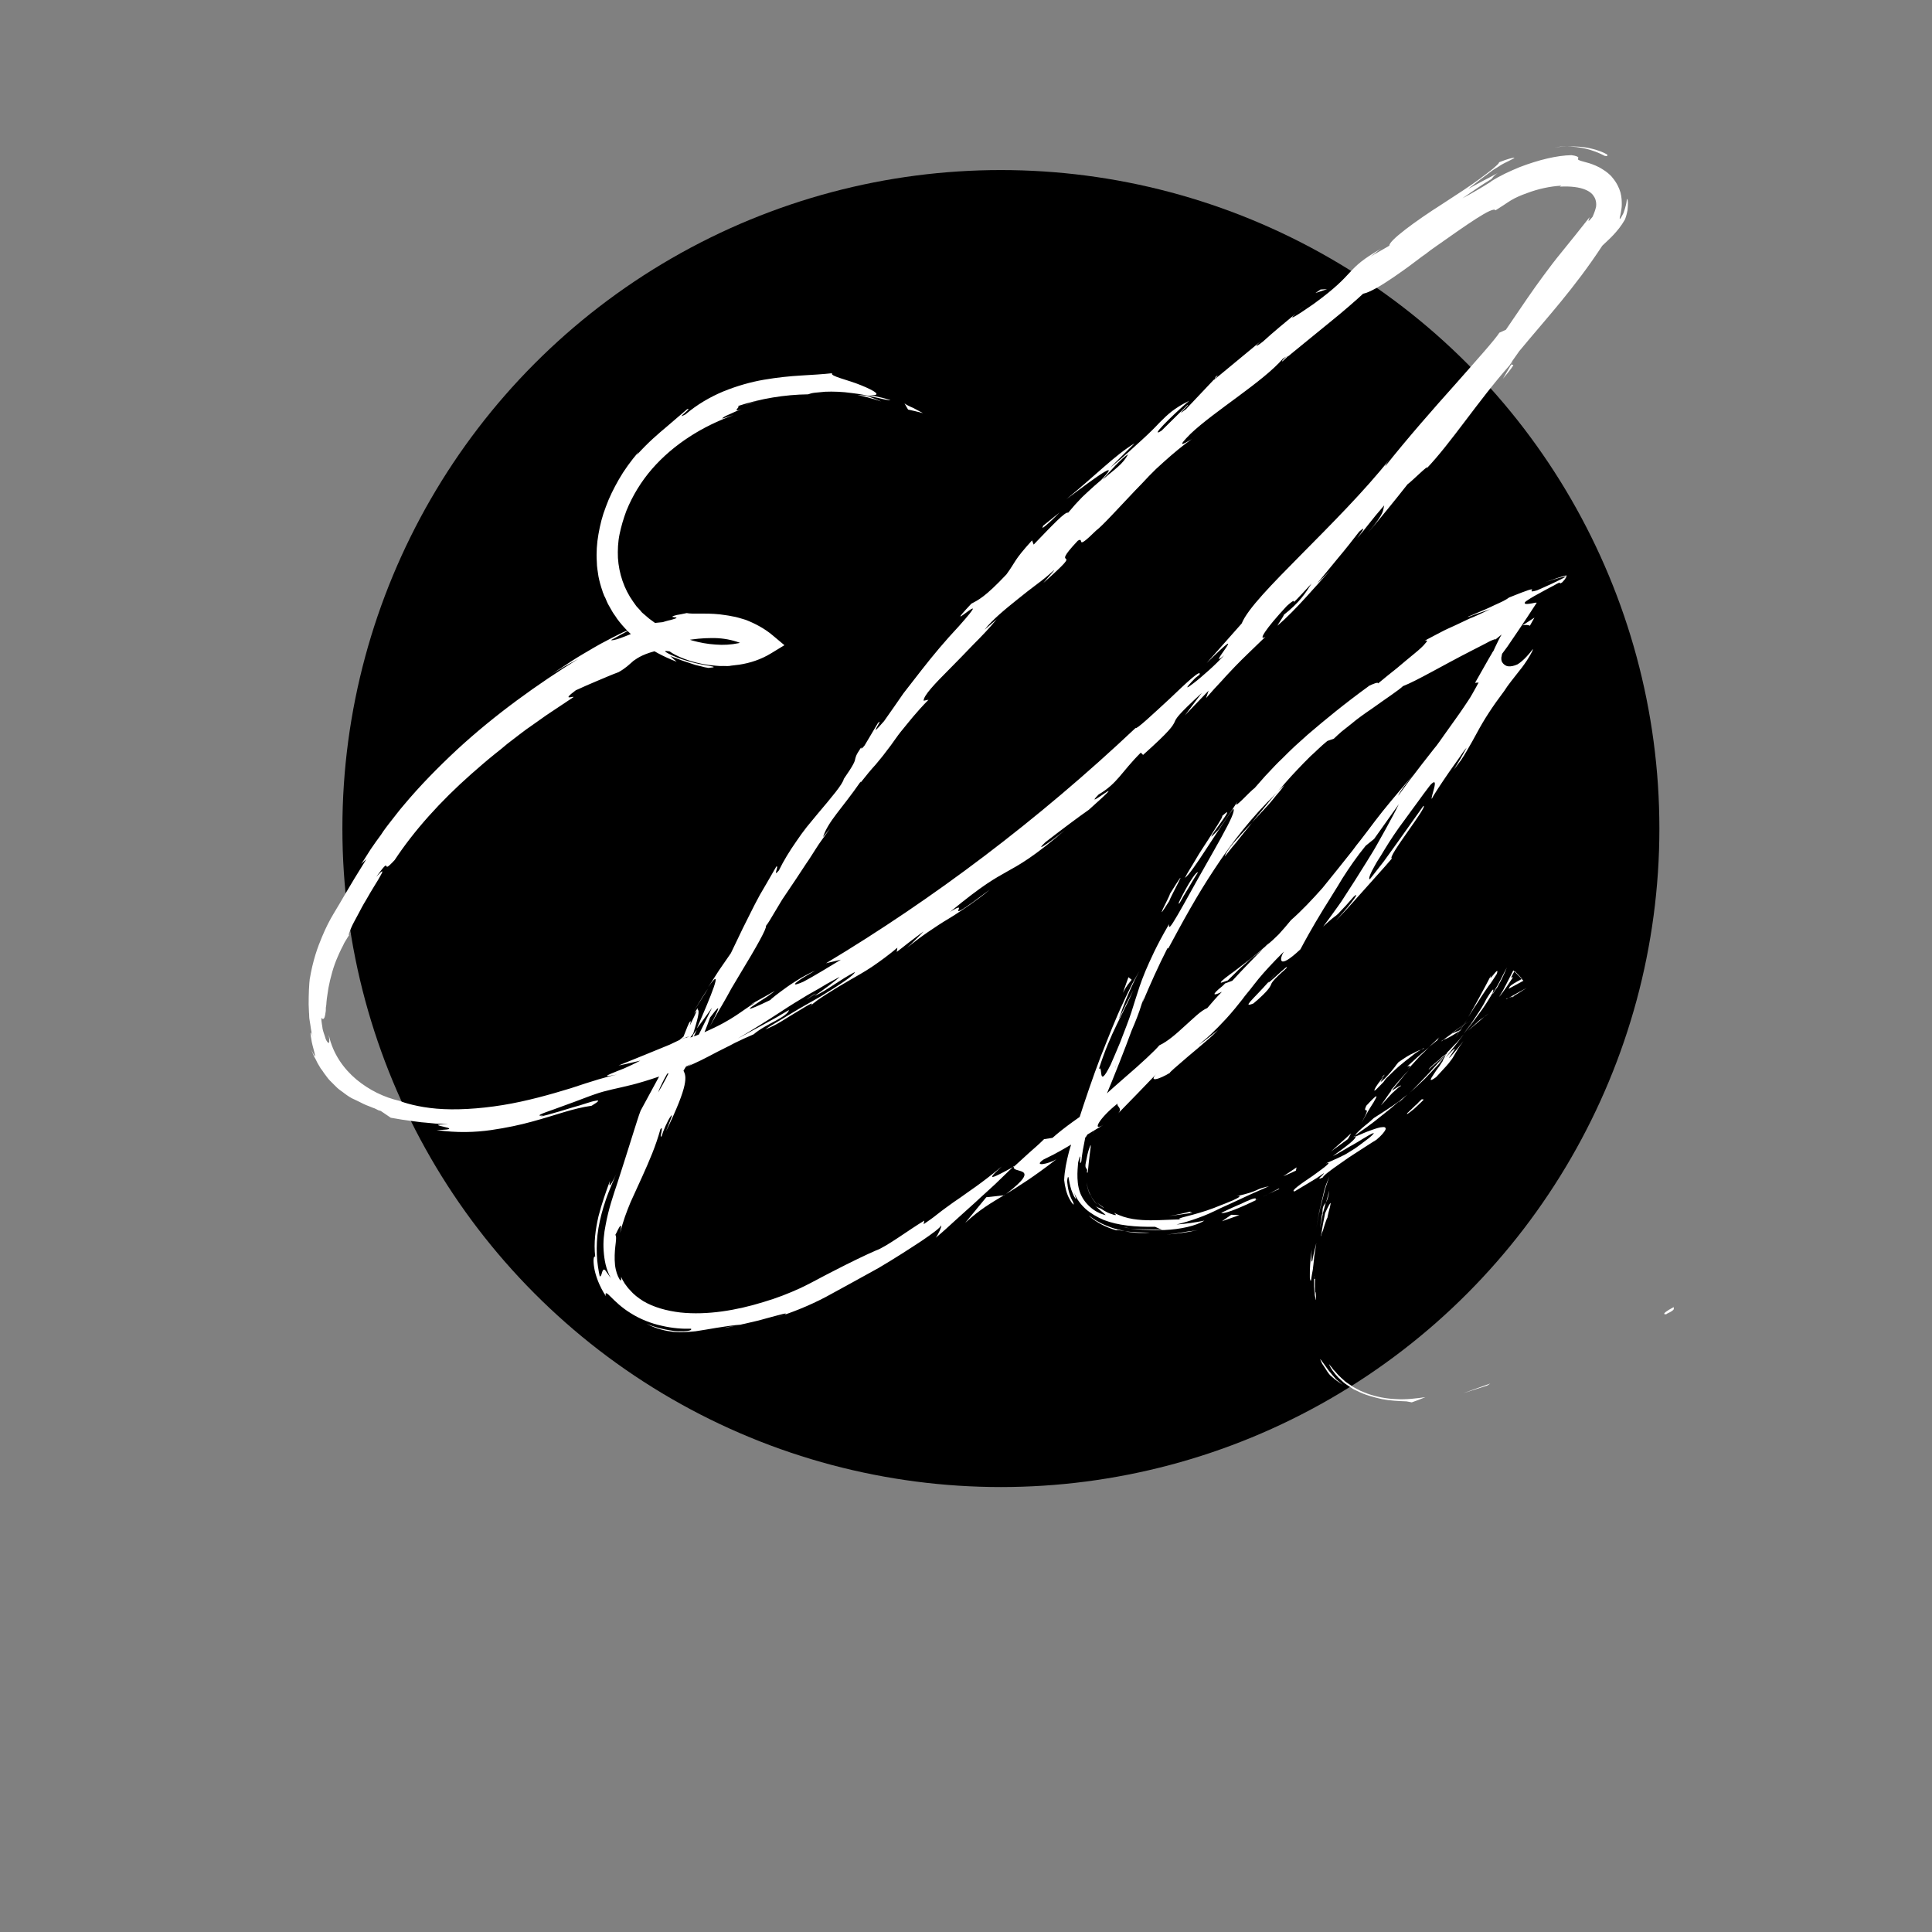 <?xml version="1.0" encoding="utf-8"?>
<!-- Generator: Adobe Illustrator 22.1.0, SVG Export Plug-In . SVG Version: 6.00 Build 0)  -->
<svg version="1.1" id="Calque_1" xmlns="http://www.w3.org/2000/svg" xmlns:xlink="http://www.w3.org/1999/xlink" x="0px" y="0px"
	 viewBox="0 0 595.3 595.3" style="enable-background:new 0 0 595.3 595.3;" xml:space="preserve">
<rect x="0" y="0" width="595.3" height="595.3" fill="#808080" stroke="none"/>
<style type="text/css">
	.st0{fill:#FFFFFF;}
</style>
<circle cx="308.4" cy="255.3" r="202.9"/>
<g>
	<g>
		<g>
			<g>
				<g>
					<path class="st0" d="M513.6,404.8c3.3-1.5,1.7-1.7,2.2-2.1C510.5,405.5,513.9,405,513.6,404.8z"/>
					<path class="st0" d="M458.3,426.9l0.9-0.6c-2.8,1-5.6,2-8.4,3C453.4,428.5,455.8,427.7,458.3,426.9z"/>
					<path class="st0" d="M409.5,420.3c0.4,1.2,1.5,2.7,2.9,4.2c0.4,0.4,0.8,0.7,1.2,1.1c0.2,0.2,0.4,0.4,0.7,0.6
						c0.2,0.2,0.5,0.3,0.7,0.5c0.5,0.3,1,0.7,1.5,1c0.5,0.4,1.1,0.6,1.7,0.9c2.3,1.2,5,1.9,7.6,2.5c2.6,0.5,5.2,0.6,7.6,0.7
						c0.5,0.1,1,0.2,1.6,0.3c1.4-0.5,2.8-1,4.2-1.6c-2.9,0.4-5.9,0.8-9,0.6c-3-0.1-6.1-0.7-8.9-1.7c-0.3-0.1-0.7-0.3-1-0.4l-0.5-0.2
						l-0.5-0.2c-0.6-0.3-1.3-0.7-1.9-1c-0.6-0.3-1.2-0.8-1.7-1.1c-0.6-0.4-1.1-0.7-1.6-1.2c-0.5-0.4-1-0.9-1.4-1.3
						c-0.5-0.4-0.8-0.9-1.2-1.3c-0.4-0.4-0.8-0.8-1.1-1.3C410.1,421.1,409.8,420.7,409.5,420.3z"/>
					<path class="st0" d="M405.2,393.9c-0.3,0.8-0.4-0.6-0.3-0.8c0,0,0,0,0,0.2c0,0.2,0,0.5,0,1c0,0.5,0,1.2,0,2.1
						c0,0.5,0.1,1,0.1,1.6c0,0.6,0.1,1.3,0.2,2c0-0.6,0-0.8,0-1.1C405.2,397.8,405.1,396.4,405.2,393.9z"/>
					<path class="st0" d="M405.2,398.9c0.3,2.6,0.3,1.7,0.3,0.7C405.4,398.5,405.4,397.2,405.2,398.9z"/>
					<path class="st0" d="M408.3,373.8l-0.7,3.6l-0.3,1.8c-0.1,0.6-0.2,1.2-0.3,1.8c0.1-0.2,0.2-0.4,0.2-0.7c0.1-0.3,0.2-0.7,0.4-1
						c0.2-0.8,0.5-1.6,0.7-2.3c0.5-1.4,0.8-2.4,0.6-1.2c0.3-1.8,0.7-3.1,0.9-3.9c0.2-0.8,0.2-1.2,0.2-1.2
						C409.9,370.5,409.2,371.8,408.3,373.8z"/>
					<path class="st0" d="M409.6,366.8l-1,3.7C408.9,369.9,409.3,369,409.6,366.8z"/>
					<path class="st0" d="M406.7,378.5l0.8-4l0.2-1l0.3-1l0.5-2c-0.5,1-1.1,0.9-1,3.6C407.3,373.4,407.3,375.1,406.7,378.5z"/>
					<path class="st0" d="M405.6,383c-0.5,2-1.1,4.4-1.2,5.3c-0.1,0.5-0.2,0.6-0.3,0.1c0-0.5-0.1-1.6,0.1-3.4
						c-0.3,1.8-0.4,3.3-0.5,4.6c-0.1,1.3-0.1,2.3-0.1,3.1c0,0.4,0,0.7,0,1c0,0.3,0.1,0.5,0.1,0.6c0.1,0.3,0.1,0.4,0.2,0.3
						c0.1-0.1,0.1-0.4,0.2-1c0.1-0.6,0.2-1.3,0.4-2.3c0.1-1,0.3-2.2,0.4-3.5c0-0.7,0.2-1.4,0.3-2.2
						C405.3,384.7,405.5,383.8,405.6,383z"/>
					<path class="st0" d="M406.8,418.9l0.6,1.3l0.8,1.2c0.5,0.8,1,1.6,1.6,2.3c0.6,0.5,1.2,1.1,1.9,1.6l2,1.4c-0.5-0.4-1.2-1-2-1.7
						c-0.7-0.8-1.6-1.8-2.3-2.7c-0.7-1-1.3-1.8-1.8-2.5C407.1,419.1,406.8,418.7,406.8,418.9z"/>
					<path class="st0" d="M431.7,334.6c0.1-0.6-2.3,1.3-3,1.5c-0.6,0.7-1.1,1.5-1.6,2.2l-1.6,2.3c1-1,2.3-2.6,3.5-3.8
						C430.4,335.5,431.4,334.6,431.7,334.6z"/>
					<path class="st0" d="M428.8,336.1l2.6-3.2l1.3-1.6c0.5-0.5,0.9-1,1.4-1.5c-1.4,1.3-2.3,2.4-3.1,3.3c-0.8,0.9-1.3,1.5-1.7,2
						C428.5,335.9,428.5,336.1,428.8,336.1z"/>
					<path class="st0" d="M408.6,365c-0.4,1.1-0.7,2.2-0.9,3.3l-0.8,3.3c-0.1,0.6-0.3,1.1-0.4,1.7l-0.3,1.7l-0.6,3.4
						c0.5-2.7,0.9-5.4,1.7-8l1-4l1.3-3.9L408.6,365z"/>
					<path class="st0" d="M455.7,314.5l-3.5,3.2l3.2-2.7l1.6-1.4c0.5-0.5,1.1-0.9,1.7-1.3l-1.5,1.1L455.7,314.5z"/>
					<path class="st0" d="M461.2,300.1c1.1-3.3-3.1,3.6-1.7,0.3c-2.6,5-4.9,9.2-7.1,13c0.6-1,1.3-2,1.9-3c0.3-0.5,0.7-1,1-1.5
						c0.3-0.5,0.7-1.1,1-1.6c0.7-1.1,1.5-2.2,2.3-3.4C459.6,302.7,460.3,301.4,461.2,300.1z"/>
					<path class="st0" d="M448.5,319.6c0.7-1,1.3-2,2-3c0.7-1,1.4-2.1,2-3.2c-0.6,1.1-1.3,2.1-2,3.1
						C449.8,317.5,449.1,318.6,448.5,319.6z"/>
					<path class="st0" d="M444.7,320.4c0.6-0.2,1.9-0.6,5.7-3.2l-3.1,1.3C446.6,319,445.7,319.7,444.7,320.4z"/>
					<path class="st0" d="M447.3,318.4l0.1,0c2.8-2.2,4.9-3.4,5.8-4C452.5,314.9,450.5,315.9,447.3,318.4z"/>
					<path class="st0" d="M444.1,320.9c0.2-0.2,0.4-0.3,0.7-0.5C444.4,320.5,444.3,320.6,444.1,320.9z"/>
					<path class="st0" d="M419.5,346c0.6-1.1,1.4-2.4,2.1-3.7c0.4-0.7,0.8-1.3,1.1-1.8c0.4-0.6,0.7-1.1,0.9-1.5c1-1.7,0.8-2-2.6,1.7
						C419.5,343.9,423.1,339.5,419.5,346z"/>
					<path class="st0" d="M440.3,322.7c-1.1,1-2.3,1.9-3.4,2.9l-3.3,3c0.3,0,1.7-0.8,0.1,1l3.2-3.5c0.5-0.6,1.1-1.2,1.7-1.7
						L440.3,322.7z"/>
					<path class="st0" d="M443.5,319.6c-1.1,1-2.1,2-3.2,3l2.6-2.1C443,320.3,443.2,319.9,443.5,319.6z"/>
					<path class="st0" d="M458,307.8c-0.8,1.7-1.9,3.4-3.1,5.2c-0.6,0.9-1.2,1.8-1.8,2.7c-0.7,0.9-1.4,1.8-2.1,2.8
						c0.8-1,1.6-2,2.4-3l2.3-3.1c1.6-2.1,2.9-4.2,4.2-6.4C460.1,305.3,460.8,303.2,458,307.8z"/>
					<path class="st0" d="M464.1,307.9c0.2-0.1,0.5-0.3,0.7-0.4C464.4,307.6,464,307.8,464.1,307.9z"/>
					<path class="st0" d="M416.9,350.4c0.2-0.1,0.5-0.2,0.7-0.3c0-0.1,0-0.1,0.1-0.2L416.9,350.4z"/>
					<path class="st0" d="M460.5,305.4c0.3-0.4,0.5-0.8,0.8-1.1c0.2-0.4,0.4-0.7,0.6-1.1c0.4-0.7,0.7-1.3,1-1.9
						c0.6-1.2,1-2.2,1.4-3.2c-0.7,1.3-1.3,2.6-2,3.9c-0.4,0.7-0.7,1.4-1.1,2c-0.4,0.7-0.8,1.4-1.2,2
						C459.9,306.4,459.9,306.5,460.5,305.4z"/>
					<path class="st0" d="M440.2,329.6c0.7-0.7,1.5-1.4,2.4-2.1c0.4-0.4,0.8-0.8,1.3-1.2c0.4-0.4,0.8-0.8,1.2-1.3
						c-0.4,0.3-0.8,0.7-1.3,1.2c-0.5,0.4-1,0.9-1.5,1.3C441.2,328.4,440.3,329.2,440.2,329.6z"/>
					<path class="st0" d="M466.1,307.1c-0.2,0.1-0.3,0.2-0.5,0.3C466.8,307,466.6,306.9,466.1,307.1z"/>
					<path class="st0" d="M466.1,307.1c1.7-1,3-1.9,4.3-2.7l-6.1-6.3l0,0l0,0l6.1,6.3c-2,1.1-3.9,2.1-5.5,3.1
						C465.3,307.3,465.8,307.1,466.1,307.1z"/>
					<path class="st0" d="M407.6,362.8c0.1-0.5,2.3-2.2,5.5-4.4c1.5-1.1,3.3-2.3,5.2-3.5c1.9-1.2,3.8-2.5,5.8-3.7
						c1.7-1.4,2.5-2.5,2.8-3.1c0.2-0.6-0.1-0.9-0.9-0.8c-0.8,0-2,0.4-3.4,0.9c-1.5,0.5-3.1,1.2-4.9,2c0,0.2,0,0.4-0.8,1.2
						c-0.8,0.8-2.6,2.2-6.2,4.8c0.7-0.3,2.1-1.1,3.8-2.1c0.8-0.5,1.7-1,2.6-1.5c0.9-0.5,1.7-1,2.5-1.5c3.1-1.9,5.2-3,2.3-0.5
						c-2.4,1.8-4,3.1-5.4,3.9c-1.3,0.8-2.2,1.4-3,1.7c-0.7,0.4-1.3,0.6-2.1,1c-0.7,0.3-1.6,0.7-2.9,1.3c2.4-0.8-0.7,1.4-4,3.8
						c-3.4,2.3-7.1,4.8-5.6,4.8l4.5-2.7l2.3-1.4l2.2-1.5C408.1,361.8,404.9,364.1,407.6,362.8z"/>
					<path class="st0" d="M430.9,339.8l2.7-2.5c-1.6,1.3-3,2.4-4.6,3.5c-1.6,1.1-3.4,2.2-5.7,3.7c-1.1,1-2,1.8-2.8,2.4
						c-0.7,0.6-1.3,1.1-1.7,1.5c-0.8,0.8-1.1,1.1-1.2,1.4c2.4-1.7,4.9-3.4,7.2-5.3l3.5-2.8l3.4-2.9L430.9,339.8z"/>
					<path class="st0" d="M445.1,325.8c-0.2,0.3-0.4,0.7-0.6,1.2c-0.3,0.4-0.6,0.9-0.9,1.4c-0.7,0.9-1.4,1.9-1.9,2.7
						c-1.1,1.6-1.4,2.4,0.8,0.8c1.8-2,3.1-3.3,3.9-4.3c0.8-1,1.3-1.7,1.6-2.3c0.4-0.6,0.6-1.1,1-1.7c0.4-0.7,1-1.5,1.9-2.8
						c-1.3,1.7-2.3,2.9-3,3.7c-0.7,0.8-1.1,1.3-1.3,1.4c-0.4,0.4,0.1-0.3,0.6-1c1-1.5,2.4-3.5-1.8,1c1-1.3,2.1-2.6,3-3.8
						c1-1.2,1.8-2.4,2.7-3.5c-1,1.2-1.9,2.4-3,3.4c-1,1.1-2,2.1-3,3.1c0.1-0.1,0.2-0.2,0.3-0.3l0.1-0.1c0,0,0,0,0,0
						c0.6-0.5,0.8-0.6,0.2,0c0,0-0.2,0.2-0.2,0.3C445.3,325.2,445.2,325.5,445.1,325.8c-3.5,3.6-0.7,0.5,0.3-0.8
						c0-0.1,0.1-0.2,0-0.2c0,0,0,0,0,0l-1.4,1.7l-1.4,1.6l-2.9,3.2c-1,1.1-2,2-3,3.1c-1,1-2,2.1-3.1,3c1.4-1.2,2.9-2.6,4.8-4.4
						c1-0.9,1.9-2,3-3.1c0.6-0.6,1.1-1.2,1.8-1.9C443.8,327.3,444.4,326.6,445.1,325.8z"/>
					<path class="st0" d="M425.6,332.2c0.4-0.4,0.5-0.3,0.5-0.3C426.8,331,427,330.6,425.6,332.2z"/>
					<path class="st0" d="M430.9,327.3c-0.9,1-1.3,2-4.2,5c-2.6,2.5-0.3-0.3-0.6-0.3c-0.4,0.5-0.9,1.2-1.4,1.8
						c-0.5,0.7-0.9,1.3-1.1,1.8c-0.2,0.4-0.2,0.6,0.2,0.3c0.4-0.3,1.1-1.1,2.5-2.5l0.7-1c1.3-1.2,2.6-2.6,4-3.8
						c1.4-1.2,2.8-2.3,4-3.2c0.6-0.5,1.1-0.9,1.6-1.2c0.5-0.3,0.9-0.6,1.3-0.8c0.7-0.4,1-0.6,0.8-0.3c-1,0.4-2,0.7-3.2,1.4
						C434.3,325,432.9,325.9,430.9,327.3z"/>
					<path class="st0" d="M464.8,304.7l4.6-2.5l-3.1-3.2l-2.1,4.1l-1.1,2.1l-1.2,2c1.6-1.9,2.9-4,4.3-6.1l-0.6,0.1
						c0.4-0.8,0.8-1.5,1.1-2l2.3,2.4C464.1,304.2,465.5,304,464.8,304.7z"/>
					<path class="st0" d="M415.3,351c0.4-0.6,0.7-1.2,1-1.8c-2,1.9-4.1,3.7-6.2,5.6L415.3,351z"/>
					<path class="st0" d="M399.3,360.7l0.2-1c-1.4,0.9-2.7,1.9-4.1,2.7C396.8,361.9,398,361.3,399.3,360.7z"/>
					<path class="st0" d="M399.3,96.5l3.4-2.8C401.1,95,400.1,95.8,399.3,96.5z"/>
					<path class="st0" d="M374.6,116.1l-0.4,0.8C375.2,115.8,375.6,115.3,374.6,116.1z"/>
					<path class="st0" d="M386,294.9c-2.5,1.9-5.1,4-7.1,5.4c-2,1.5-3.2,2.5-2.6,2.5l2-0.7c1.6-1.5,2.9-2.9,4.2-4.1
						C383.8,296.9,384.9,295.8,386,294.9z"/>
					<path class="st0" d="M214.7,317.3c-0.4,0.5-0.7,1-1.1,1.5c-0.5,1.5-0.9,2.9-1.3,4.1C213,321.2,213.8,319.3,214.7,317.3z"/>
					<path class="st0" d="M213.7,311.7l4.5-7.1C217.1,306.1,215.7,308.4,213.7,311.7z"/>
					<path class="st0" d="M465.7,112.2l-2.6,4.5C468.2,110.6,465.6,113,465.7,112.2z"/>
					<path class="st0" d="M377.4,263.9c0.8-1,1.6-2,2.4-3c0.8-0.9,1.5-1.8,2.2-2.7c1.4-1.7,2.6-3.3,3.8-4.7
						c-1.1,1.2-2.2,2.3-3.1,3.3c-1,1.1-1.8,2-2.6,2.9C378.5,261.6,377.6,263,377.4,263.9z"/>
					<path class="st0" d="M395.2,111.3c2-1.8,2.7-2.6,2.5-2.7C395.7,110.4,394.6,111.5,395.2,111.3z"/>
					<path class="st0" d="M395.8,241.9c-0.7,0.6-1.4,1.3-2.1,1.9c-2.5,3-5,6.1-8,9.7c1.6-1.7,3.3-3.6,5.1-5.5c0.9-1,1.7-2,2.5-3
						C394.2,244,395,243,395.8,241.9z"/>
					<path class="st0" d="M195.1,193.4c0.5-0.2,1-0.4,1.4-0.5C196.6,192.7,196,192.9,195.1,193.4z"/>
					<path class="st0" d="M236.1,122.6c-1.6,0.5-4.3,1.3-6.7,2.3c0.6-0.2,1.4-0.5,2.5-0.9c0.5-0.2,1.2-0.4,1.9-0.7
						C234.5,123.1,235.2,122.9,236.1,122.6z"/>
					<path class="st0" d="M335.9,367.8c0.3,0.6,0.5,0.8,0.6,1c0.1,0.1,0.1,0.1,0,0c-0.1-0.1-0.2-0.3-0.3-0.5
						C336.1,368,335.9,367.9,335.9,367.8z"/>
					<path class="st0" d="M347.6,378.3c-0.8,0-1.5,0-1.6,0.1C346.3,378.3,346.9,378.2,347.6,378.3z"/>
					<path class="st0" d="M422.1,211.3c0.1-0.1,0.2-0.1,0.3-0.2C421.3,211.6,421.5,211.5,422.1,211.3z"/>
					<path class="st0" d="M338.1,371.2c-0.7-0.8-1.5-1.8-2.1-2.9C336.3,368.8,336.7,369.8,338.1,371.2z"/>
					<path class="st0" d="M338,370.5c0.7,0.7,1.3,1.2,1.9,1.6c0.2,0,0.2,0-0.1-0.2C339.6,371.7,338.9,371.3,338,370.5z"/>
					<path class="st0" d="M334.8,364.3c0.2,1.6,0.6,2.9,1.2,4.1c-0.2-0.5-0.2-0.7-0.2-0.6C335.5,367.1,335.1,366.2,334.8,364.3z"/>
					<path class="st0" d="M251.4,306.1c-0.2,0.1-0.5,0.2-0.8,0.4C247.2,308.8,248.7,307.9,251.4,306.1z"/>
					<path class="st0" d="M309.4,368.3c0.1-0.1,0.2-0.2,0.4-0.3c-0.2,0.1-0.4,0.2-0.5,0.3L309.4,368.3z"/>
					<path class="st0" d="M297.4,376.8c4.7-4.3,7.8-6,11.9-8.5c-1.8,0.2-3.6,0.4-5.4,0.6L297.4,376.8z"/>
					<path class="st0" d="M461.7,53.2l-1.3,0.7l-1.1,0.6l-2.3,1.2l-4.6,2.5c2.5-2,4.8-3.7,6.8-5.2c0.4-0.3,1.1-0.8,1.6-1.1
						c0.6-0.3,1.1-0.7,1.6-1c1-0.6,1.9-1,2.5-1.3c1.4-0.7,2-1,1.6-1c-0.4,0-1.8,0.3-4.6,1.4c0,0.4-0.8,1-1.9,2
						c-0.1,0.1-0.3,0.2-0.5,0.4c-0.1,0.1-0.3,0.2-0.4,0.3c-0.3,0.2-0.6,0.5-0.9,0.7c-0.6,0.5-1.4,1-2.1,1.6c-3.1,2.3-7.3,5-11.6,7.8
						c-8.5,5.4-16.6,11.4-16.4,12.9l-5.9,3.4c1.6-1.1,1.8-1.4,3.4-2.5c-11.6,6.6-7.1,7.1-20.9,17.1c-4.9,3.4-8.4,5.6-5.4,2.9
						c-3.4,2.8-6.8,5.6-10.1,8.6c-3,2.4-2.6,1.4,0.4-1l-15.6,12.9l0.1-0.2c-2,2.1-6.5,6.9-8.7,9.2c-4.1,3.1,1.7-1.9,0.5-1.3l-8,7.9
						c-3.9,2.5,2.6-4.1,8.5-9.2c-4.8,2.4-6.5,4.1-9.2,6.8c-1.3,1.4-2.9,3-5.3,5.2c-2.4,2.2-5.4,5-9.8,8.6l7.5-7.5
						c-6,3.6-11.7,9.6-21,17.2c2.4-1.7,19.1-14.7,10.7-5.9c-1.3,1.1-2.8,2.4-4.5,4c-0.9,0.8-1.8,1.7-2.7,2.7c-1,1-1.9,2.2-3,3.4
						c-0.7-0.6-5.1,4.1-10.6,9.8l-0.5-1.3c-5.8,6.4-4.9,6.4-7.9,10.5c-6.6,7-8.7,7.9-10.8,9c-10.6,11.3,8.4-6.8-3.8,6.9
						c-4.4,4.7-7.9,8.9-11.5,13.5c-1.8,2.3-3.6,4.6-5.6,7.2c-1.8,2.6-3.8,5.5-6,8.6c-5.9,6.8,0.4-1.7-1.9,0.6l-4.1,6.9
						c-1.2,1.5-1.1,0.8-1,0.5c-1.9,2.8-1.7,3.1-1.9,3.7c-0.1,0.7-0.5,1.8-3.5,6.1c-0.3,1.6-3.8,5.7-8.1,10.8c-1.1,1.3-2.2,2.7-3.3,4
						c-1.1,1.4-2.2,2.9-3.2,4.4c-2.1,3-4,6.1-5.4,9c-2.1,2.5,0.2-1.7-0.8-1.2c-2.2,3.9-3.9,6.7-5.1,8.8c-1.2,2.2-2,3.8-2.8,5.4
						c-1.6,3.1-2.9,5.8-6.1,12.5l-3.6,5.2l-3.4,5.3c5.2-7.6,0.6,3.3-3.5,12.7c2-2.6,3.6-4.9,4.7-6.4l-3.6,7.3l-1.8,3.7l-0.9,1.8
						l-0.8,1.9c-1,1.7-0.7,0,0-2.6c-0.4,1-0.8,2-1.1,2.8c-3,5-2.3,2-1.1-2.1c1.1-1.7,2.3-3.3,3.5-4.8c1.2-3.9,2.3-7.7,1.2-7.3
						c-0.4,1-1.3,2.9-2.3,4.9c0.3-1,0.5-1.7,0.1-1.3c-0.4,0.4-1,2.1-2,4.6c-1,0.9-2.1,1.7-3,2.7l0.1,1.1l-10.3,19
						c-0.7,1.8-1.2,3.6-1.8,5.4c-0.6,1.8-1.1,3.6-1.7,5.4c-1.2,3.7-2.3,7.4-3.6,11.3c-1.3,3.9-2.8,8.2-3.7,13.2
						c-0.5,2.5-0.8,5.1-0.6,7.9c0.2,2.8,0.7,5.7,2.2,8.4c-0.9-1.3-1.4-2-1.7-2.4c-0.3-0.3-0.5-0.3-0.7,0c-0.4,0.5-0.4,1.9-1,1.9
						c-0.4-1.9-0.8-4.2-0.9-6.7c-0.1-2.5,0-5.3,0.5-8.2c0.5-2.9,1.3-5.9,2.3-8.8c0.5-1.5,1.1-2.9,1.7-4.4c0.6-1.4,1.2-2.9,1.9-4.3
						c-2.8,6-2.7,4.5-2.3,2.8c-1.3,3.5-2.6,7.2-3.6,11.1c-0.9,3.9-1.5,8.1-1,12.4c-0.5-0.3-0.7,1.1-0.3,3.5c0.4,2.4,1.6,5.7,3.6,8.7
						c-0.2-0.7-0.1-1,0.2-0.9c0.3,0.1,0.7,0.5,1.3,1.1c1.2,1.2,3.3,3.3,6.1,5c2.8,1.8,6.3,3.2,9.6,3.9c3.4,0.8,6.6,1,9,0.9
						c0.3,0.3-0.1,0.7-2.2,0.8c-0.5,0-1.1,0-1.8,0c-0.7,0-1.5-0.1-2.5-0.3c-1.9-0.3-4.3-0.8-7.2-2c3.1,1.6,5.9,2.2,8.4,2.5
						c2.5,0.2,4.6,0,6.7-0.2c4.2-0.6,8.1-1.5,14.3-2.1c-2.8,0.6-4.3,0.7-5.3,1.1c3.2-0.7,8.8-1.8,12.9-3c4.2-1.1,7.1-2,5.5-1.1
						c-0.9,0.3-1.8,0.6-2.7,0.9c4.5-1.4,10-3.5,15.5-6.4c5.3-2.9,11-6,16.2-8.9c5.1-3,9.7-6,13.2-8.3c3.4-2.3,5.7-4,6.1-4.8
						c0.3,0.1-1,3-1.7,3.8c2.1-1.7,4.1-3.6,6.2-5.5l6.1-5.5c2-1.9,4.1-3.7,6-5.5l5.9-5.7c-1.5,2.8,9.5-0.5-2.5,8.7
						c3.7-2.3,8.3-5.1,15.5-10.7c-2.5,1.5-7.3,2.4-4,0.1c2.5-1.2,4.2-2.1,5.4-2.8c1.3-0.7,2.2-1.3,3.1-1.8c1.9-1.2,4.1-2.6,10-6.1
						c-3.8,2.3-1.1-2.3,4.4-6.6c-0.6,0.9,1.8,1.4,0,3.2c4.1-4.2,8.2-8.4,12.2-12.6c-3.1,3.1,0.6,2,4-0.1c-0.8,0.4,2-2,5.5-5
						c1.8-1.5,3.7-3.1,5.3-4.5c1.7-1.4,3.1-2.8,3.9-3.6l-2.9,2.3c-1,0.8-2,1.5-3,2.2c0.9-0.8,1.8-1.5,2.6-2.2
						c0.8-0.7,1.5-1.4,2.2-2.1c1.4-1.3,2.5-2.6,3.6-3.7c2.1-2.3,3.6-4.2,5.1-6.1c0.7-1,1.5-1.9,2.3-2.9c0.8-1,1.6-2.1,2.6-3.3
						c1.9-2.3,4.4-5,7.8-8.4c-1.3,2-2.1,6.1,5.1-0.7c1.1-2.1,3.6-6.7,7.1-12.4c0.9-1.4,1.8-2.9,2.8-4.5c1-1.6,2-3.2,3-4.9
						c2.1-3.3,4.5-6.8,7.2-10.1c0.9-0.7,1.7-1.4,2.6-2.1l7.6-10.7c-0.9,1.9-2.3,4.5-4,7.6c-0.9,1.6-1.8,3.2-2.8,5
						c-1,1.8-2.1,3.5-3.2,5.3c-2.2,3.6-4.6,7.3-6.8,10.7c-1.1,1.8-2.3,3.3-3.4,4.9c-1.1,1.5-2.1,2.9-3.1,4.2c2.7-2.5,3.2-2.8,4-3.4
						c0.4-0.3,0.8-0.7,1.6-1.6c0.8-0.8,2-2.1,3.8-4.2c1.5-1.3,0.7,0-0.8,1.9c-0.4,0.5-0.8,1-1.2,1.5c-0.4,0.5-0.9,1-1.3,1.5
						c-0.9,1-1.7,1.9-2.2,2.5c1.5-1.6,3-3.1,4.4-4.7l4.3-4.8c2.8-3.2,5.8-6.4,8.6-9.7c-1.8,0,11.3-16.3,9.7-16.2
						c-2.7,3.8-5.4,7.6-8.1,11.4c-1.4,1.9-2.7,3.8-4.1,5.7l-4.3,5.5c-0.4,0-0.2-0.9,0.6-2.5c0.4-0.8,1-1.8,1.6-2.9
						c0.7-1.1,1.5-2.3,2.3-3.7c1.7-2.8,3.8-6,6.3-9.3c1.2-1.7,2.5-3.4,3.8-5.2c1.3-1.8,2.6-3.6,4-5.4c3.2-3.4-0.1,4.2,0.5,4.2
						c0.5-1.1,2.9-4.7,5.3-8.2c1.2-1.7,2.4-3.4,3.4-4.8c0.9-1.4,1.7-2.4,2-2.7l-1.9,3.4l-2,3.3c0.8-1,1.5-2,2.2-2.9
						c0.7-1,1.2-1.9,1.8-2.9c1.1-1.9,2.2-3.8,3.2-5.7c2.1-3.9,4.6-7.8,8.3-12.7c1.1-1.8,3.1-4.2,4.8-6.4c0.7-0.8,2.1-2.8,2.8-4
						c0.8-1.3,1.3-2.3,1.2-2.5c-1.7,2.3-3.4,3.9-4.7,4.7c-1.1,0.5-2.1,0.7-2.9,0.6c-0.8-0.1-1.4-0.6-1.8-1.2
						c-0.2-0.3-0.3-0.7-0.3-1.2c0-0.2,0-0.5,0.1-0.7c0-0.1,0-0.3,0.1-0.4c0-0.1,0-0.2,0-0.3c0.1-0.2,0.8-1,1.7-2.3
						c1-1.5,2.3-3.4,3.6-5.3c1.6-2.4,3.3-4.9,4.7-7.1c0.2-0.3,0.4-0.6,0.6-0.9l0.1-0.2c0,0-0.1,0-0.1,0l-0.3,0
						c-0.4,0.1-0.7,0.1-1,0.2c-0.6,0.1-1.2,0.2-1.6,0.2c-0.5,0-0.7-0.1-0.7-0.3c0-0.2,0.3-0.5,0.8-0.8c1-0.7,2.9-1.8,5-2.9
						c1.1-0.6,2.2-1.2,3.2-1.7c0.5-0.3,1-0.6,1.5-0.8c0.3-0.2,0.2-0.1,0.3,0c0,0,0,0.1,0.1,0.1c0.1,0.1,0.3,0,0.7-0.3
						c0.2-0.2,0.4-0.5,0.7-0.8c0.1-0.2,0.3-0.4,0.4-0.6c0-0.1,0.1-0.1,0.1-0.2c0-0.1,0.1-0.1,0-0.1c-0.1,0-0.2,0-0.2,0
						c-0.5,0.4-2.3,1.2-4.1,2.1c-1.8,0.8-3.7,1.7-4.7,2.1c-2.4,0.7-1.6,0.1-1.5-0.2c0-0.3-0.9-0.1-7.1,2.4c-0.4,0.3-1,0.7-1.8,1.1
						c-0.8,0.4-1.7,0.8-2.8,1.3c-2,1-4.2,1.9-5.9,2.6c-0.8,0.4-1.5,0.6-1.9,0.8c-0.4,0.2-0.4,0.2-0.2,0.2c0.5-0.2,2.4-0.9,6.8-2.4
						c-2.7,1.3-4.6,2.2-6.4,2.9c-1.4,0.7-2.6,1.2-3.8,1.8c-1.2,0.6-2.5,1.1-4.1,1.9c-1.6,0.8-3.4,1.8-5.9,3.1
						c0.9-0.2,0.9,0.1,0.2,0.8c-0.6,0.8-1.8,1.9-3.4,3.2c-1.6,1.3-3.5,2.9-5.4,4.5c-1,0.8-2,1.6-3,2.4c-1,0.8-1.9,1.6-2.8,2.3
						c0.2-0.6-1.7,0.2-2.7,0.7c-7.7,5.6-13.4,10.3-18.9,15c-1.3,1.2-2.7,2.4-4,3.6c-1.3,1.2-2.6,2.5-4,3.9c-1.4,1.3-2.7,2.7-4.1,4.2
						c-0.7,0.7-1.4,1.5-2.1,2.3c-0.7,0.8-1.4,1.6-2.2,2.5c-0.7,0.5-2.5,2.3-3.9,3.7c-1.4,1.3-2.3,2.2-1.4,0.5
						c-0.7,1.1-1.4,2.1-2.3,3.5c-0.9,1.3-2,3-3.6,5.2c-1.9,1.9-2.3,2.4-2.1,1.9c0.2-0.5,1.2-1.8,2.2-3.2c2-2.8,4.2-5.8,1.1-3
						c0.1,0.3-0.4,1.1-1.2,2.4c-0.8,1.3-1.9,3-3.1,4.9c-1.2,1.9-2.6,3.9-3.8,6c-1.2,2.1-2.5,4-3.4,5.8c1.1-0.7,3.7-4.5,6.5-8.8
						c1.5-2.2,2.9-4.5,4.4-6.7c1.5-2.2,2.8-4.2,4-5.8c1.3,1-6,12.6-14.9,28.8c-3.6,6.4-4.5,7.7-4.8,7.6c-0.3-0.1,0.1-1.5-0.4-0.3
						c-3.5,6-5.5,10.5-7,14c-1.5,3.6-2.3,6.3-3.1,8.8c-0.8,2.6-1.5,4.9-2.7,8c-0.6,1.5-1.2,3.2-2,5.2c-0.8,2-1.8,4.2-2.9,6.8
						c-4.1,8.2-2.2-0.3-3.6,1.3c1.8-5.7,3.7-10,5.5-13.7c0.9-1.9,1.8-3.6,2.6-5.3c0.9-1.7,1.7-3.5,2.5-5.3c-0.8,1.5-1.5,3-2.3,4.5
						c-0.7,1.5-1.5,3-2.2,4.5c0.6-1.8,1.6-4.6,2.8-7.4c1.2-2.8,2.5-5.6,3.6-7.5c-0.5,0.8-1.2,2.1-2.1,3.7c-0.8,1.7-1.9,3.7-2.9,6
						c-2.2,4.6-4.5,10.5-7,16.8c-2.4,6.3-4.7,13.1-6.8,19.6c-1,3.3-2,6.4-2.9,9.5c-0.8,3.1-1.4,6-1.5,8.8c0.1,1,0.3,2.1,0.6,3.2
						c0.3,1.1,0.7,2.1,1.2,2.9c0.4,0.8,0.9,1.3,1,1.4c0.2,0.2,0.2-0.1-0.1-0.8c-1.1-1.9-1.6-4.1-1.8-6.4c0.2-1.5,0.4-1.5,0.5-0.8
						c0.1,0.7,0.4,2.2,0.8,3.5c0.2,0.6,0.5,1.2,0.7,1.7c0.2,0.5,0.5,0.8,0.6,1c0.3,0.3,0.1,0-0.4-1.8c0.7,1.9,1.9,3.5,3.5,5
						c1.6,1.4,3.5,2.5,5.6,3.4c4.4,1.7,9.7,2.2,15.8,2.1c0.8,0.4,1.6,0.7,2.4,1c-0.2-0.2-2.2-0.1-4.6-0.2c-2.4,0-5.2-0.2-6.9-0.3
						c1.3,0,3,0.3,5.1,0.4c2.1,0.1,4.5,0.2,6.9,0.1c4.9-0.2,9.8-1.3,12.3-2.9c-2.9,0.6-5.8,1-8.6,1.2c2.1-0.5,4.4-1.2,6.6-2
						c2.3-0.8,4.5-1.8,6.9-3c2.4-1.1,4.9-2.2,7.4-3.4c2.5-1.2,5-2.2,7.6-3.4c-1.3,0.3-2,0.5-2.6,0.7c-0.6,0.2-0.9,0.4-1.4,0.6
						c-0.9,0.4-2.2,0.9-6,1.8c1.7-0.3,1,0.3-1,1.2c-1,0.4-2.3,1-3.7,1.5c-1.4,0.6-3,1.2-4.5,1.7c-3,1-5.9,1.7-7.4,2.1
						c-1.5,0.4-1.6,0.7,1.1,0.6c-4,0-7.3,0.3-10.9,0.3c-1.8,0-3.6-0.1-5.5-0.4c-1.9-0.3-3.9-0.9-5.8-1.9c0.1,0.2,0.7,0.6,0.5,0.7
						c-0.1,0-0.5,0-1.2-0.3c-0.8-0.2-1.9-0.7-3.4-1.7c-0.3-0.1-1-0.4-1.4-0.6c-0.2-0.1-0.2-0.2-0.3-0.3c0.1,0.1,0.2,0.2,0.3,0.3
						c-0.3-0.1-0.3-0.1,0.1,0.1c1.2,1.2,2.4,2,2.8,2.5c-1-0.2-2.4-0.7-3.8-1.7c-1.4-1-2.8-2.5-3.6-4.1c-1.8-3.4-1.3-8-1.1-10.4
						c0.6-2.6,0.7-2,0.6-1.1c0,0.9-0.1,2,0.4,0.7c0.2-2.3,0.7-4.8,1.2-7.3c1-0.5,5.8-13.7,2.4-1c0.5-1.9,1.2-3.8,1.8-5.6
						c0.6-1.9,1.2-3.7,1.9-5.6c2.7-6.4,6.2-15.3,8.2-20.8c1.1-2.5,2.4-5.8,3-7.9c0.7-2.1,1-3,0.3-0.6c2.4-5.7,4.9-11.3,7.7-16.8
						l0.3,0c4.3-8,8.8-16.3,14.2-24.4c5.3-8.1,11.5-16.1,19-23.3c2-2.3,4-4.7,6.5-7.3c1.2-1.3,2.6-2.7,4.1-4.2
						c1.6-1.4,3.2-3.1,5.2-4.7l2-0.7c0.7-0.7,1.5-1.4,2.4-2.2c0.9-0.7,1.9-1.5,2.9-2.3c2-1.7,4.3-3.3,6.5-4.8
						c4.3-3.1,8.3-5.7,9.5-6.9c4-1.5,12.1-6.3,21.1-10.9c1.9-1,3.8-1.9,5.6-2.9c0.4-0.2,0.9-0.4,1.2-0.5c0.2-0.1,0.4-0.1,0.5-0.2
						l0.1,0c0,0,0.1,0,0,0c-0.1,0.1-0.1,0.2-0.2,0.3l2.1-1.7c-0.8,1.3-1.3,2.5-2,3.9c-0.2,0.4-0.3,0.7-0.5,1.1l-0.2,0.3
						c-0.1,0.1-0.1,0.1-0.3,0.5c-0.3,0.6-0.7,1.1-1,1.7c-1.3,2.3-2.7,4.8-4.2,7.4l1.1-0.1c-0.6,1.1-1.3,2.4-2,3.6
						c-0.7,1.3-1.6,2.5-2.5,3.9c-1.8,2.7-3.9,5.5-6,8.5c-1.1,1.5-2.1,3.1-3.4,4.6c-1.2,1.5-2.4,3.1-3.6,4.6
						c-2.4,3.1-4.9,6.4-7.3,9.7c0.4-1.1,2.9-4.4,4.8-6.6c-1.6,1.8-3.2,3.7-4.8,5.6c-1.6,1.9-3.2,3.8-4.8,5.8c-1.6,2-3.1,4-4.6,6
						l-2.3,3c-0.8,1-1.6,2-2.3,3c-3.1,3.9-6.2,7.8-9.3,11.6c-3.2,3.6-6.4,7-9.7,9.9c-1.4,1.7-2.6,3.1-3.8,4.4
						c-1.2,1.2-2.4,2.3-3.6,3.3c0.3-0.3,0.5-0.6,0.7-0.8c-0.3,0.3-0.8,0.8-1.3,1.3c-1.5,1.3-3,2.5-4.7,4c1.5-1.1,2.8-2.3,4-3.3
						c-2.4,2.4-6,6.1-9.4,9.8l-2.2,0.8c-0.3,0.3-0.5,0.5-0.8,0.8c-3.9,3.1-2.6,3-0.2,1.8c-1.8,1.8-3.3,3.6-4.5,5
						c-2,0.8-4.3,3.2-6.9,5.5c-2.6,2.4-5.3,4.8-7.9,6c-1.1,1.4-5.7,5.7-10.5,9.8c-4.7,4.1-9.4,8.2-9.9,9.8c-0.3-0.1-1.5,0.8,0.6-0.9
						c-4.6,3.3-9.3,6.4-13.1,9.8l-2.6,0.4c-1.5,1.5-3,2.8-4.6,4.2l-4.6,4.2c-6.6,3.6-9.4,5-3.8,0c-6.9,5.7-10.1,7.6-12.8,9.6
						c-1.4,0.9-2.6,1.8-4.4,3.1c-0.8,0.6-1.8,1.3-2.9,2.2c-1.1,0.9-2.4,1.8-4,2.9l0.2-1.1c-4.7,2.8-11.7,8.1-14.9,9.2
						c-2.8,1.2-7.6,3.5-13.6,6.6c-3,1.5-6.3,3.4-9.7,5c-3.5,1.6-7.3,3.1-11.4,4.3c-8.1,2.5-17.2,4.1-25.6,3.2
						c-4.2-0.5-8.2-1.6-11.4-3.5c-1.6-1-3-2.1-4.1-3.4c-0.6-0.6-1.1-1.3-1.6-2c-0.4-0.7-0.9-1.4-1.1-2.1c0,0.7,0,1-0.1,1.1
						c-0.1,0.1-0.3-0.1-0.5-0.5c-0.5-0.8-1.1-2.4-1.3-4.3c-0.2-1.9-0.1-4,0.1-5.7c0.2-1.7,0.4-3.1,0-3.5c0.2-0.4,0.5-0.9,0.7-1.4
						c0.3-0.5,0.5-1,0.7-1.2c0.4-0.6,0.5-0.3,0.1,2c0.8-3.5,2-6.6,3.2-9.5c1.3-2.9,2.5-5.5,3.6-7.9c2.2-4.9,4.1-9.2,5.6-14.6
						c0.7-0.7,0.4,0.1,0.3,1c-0.2,0.9-0.4,1.8,0.1,1.1c0.3-1.2,1.8-4.8,2.8-6.1c1-1.3-0.6,2.3-1.5,4.7c7.1-14.6,6.3-16.9,5.4-18.7
						c1.1-1.8,2-3.3,2.8-4.8c0.9-1.4,1.6-2.7,2.2-3.9c1.3-2.5,2.2-4.9,3.2-7.7c1.8-2.3,4.6-6.2-0.1,2.8c0.7-1.2,2.1-3.8,3.9-6.8
						c0.9-1.5,1.8-3.2,2.8-5c1-1.7,2.1-3.5,3.1-5.2c4.2-6.9,7.9-13.4,7.5-14c0.6-0.7,1.6-2.4,2.6-4.1c1-1.7,2-3.3,2.4-4
						c3.6-5.3,5.5-8.2,7.4-11.1c1-1.4,1.9-2.9,3-4.6c1.1-1.8,2.6-3.7,4.4-6.3l-2.2,2.7c1.6-4.9,5.8-8.7,11.6-17.1l0,0.3
						c1.8-2.3,3.3-4.1,4.6-5.5c1.2-1.5,2.2-2.6,2.9-3.6c1.5-1.9,2.2-2.9,2.9-3.9c0.7-1,1.4-2,2.9-3.8c1.5-1.8,3.6-4.6,7.6-8.7
						l-1.5,0.3c-0.1-1.5,3.4-5.2,8-9.8c2.3-2.3,4.8-4.9,7.3-7.5c2.6-2.6,5.1-5.2,7.2-7.8l-3.7,3.2c2.2-2.9,6.2-6.2,10.2-9.4
						c2-1.6,4-3.2,5.9-4.6c1.9-1.4,3.6-2.8,5-4.1c1.2-1-1.6,2-3,3.7c14.3-12.7,0.8-2.6,10.6-13c2.3-1.4-1.2,3.6,5.6-3.1
						c1.9-1.4,6.6-6.6,12.1-12.4c1.4-1.4,2.8-2.9,4.2-4.4l2.2-2.2c0.8-0.7,1.5-1.4,2.3-2.1c3-2.7,6-5.2,8.7-7.1
						c-2.5,1.5-5,3-0.3-1.7c7.4-7,22.3-16,28.4-23.1c1.1-0.7,1.6-0.9,1.7-0.8c3-2.5,7.9-6.4,12.5-10.2c4.6-3.7,8.8-7.4,10.5-9
						c2-0.4,5.3-2.3,9.4-5.1c2-1.4,4.2-2.9,6.4-4.6c1.1-0.8,2.2-1.7,3.4-2.5l1.7-1.3c0.6-0.4,1.1-0.8,1.7-1.2
						c9.1-6.4,17.5-12.4,18.2-11l2.5-1.6l1.2-0.8c0.4-0.2,0.7-0.5,1.1-0.7c1.5-0.9,3.2-1.6,4.9-2.2c3.4-1.3,7.1-2.1,10.6-2.3
						l-0.5,0.3c3.4-0.2,6.1,0.2,7.8,0.9c1.7,0.7,2.4,1.5,2.9,2.4c0.5,0.9,0.6,1.9,0.5,2.8c-0.2,1-0.6,2.1-1.1,3.2
						c-2.1,2.6-0.9,0.4-0.9,0.1c-3.4,4.3-6.1,7.7-8.4,10.5c-2.3,2.8-4.1,5.2-5.8,7.5c-3.4,4.6-6.3,8.9-11.6,16.7l-2,0.9
						c-1.4,2.2-6.8,8.2-13.5,15.8c-6.8,7.6-14.9,16.8-21.7,25.4c0.1-0.2,0.2-0.7,1.3-2.1c-7.7,9.7-18.1,20.1-27.1,29.2
						c-9,9.1-16.6,16.8-18.4,21.3c-3.6,4.1-7.2,8.1-10.8,12.2c15-14.8-1.1,3.3,5.4-2.4c-1.4,1.5-3.1,3.2-4.8,4.7
						c-1.7,1.5-3.3,2.9-4.5,3.8c-2.4,1.9-3.2,2.2,0.4-1.5l1.3-1c0.7-2-4.1,2.5-9.1,7.3c-5.1,4.7-10.4,9.7-10.6,9.1
						c-30.1,28.4-62.4,52.7-95.4,72.5l4.6-1.1l-5.8,3.5l-2.9,1.7c-1,0.6-2,1.1-2.9,1.6c-1.6,0.7-2.8,1.1-2.5,0.6
						c0.1-0.2,0.6-0.6,1.6-1.3c1-0.7,2.5-1.5,4.5-2.7c-1.2,0.5-2.6,1.3-4.1,2.1c-1.5,0.9-3.1,1.9-4.5,2.9c-2.8,2-5.1,3.8-5.1,4
						c-8.5,4.1-7,2.8-4.1,1c0.7-0.5,1.5-1,2.3-1.5c0.8-0.5,1.5-1,2-1.4c1.1-0.8,1.6-1.1,0.3-0.4c-2.2,1.3-4.5,2.5-6.8,3.8l1.6-0.7
						c-2.7,1.7-4.1,2.8-6.1,4.1c-2,1.3-4.6,2.9-9.9,5.2c-6.7,2.8-3.8,0.8-6.4,1.9c0-0.1-0.9,0.3-4,1.8c-5.2,2.1-10.4,4.3-15.7,6.4
						c2.2-0.4,4.5-1,6.7-1.5c-1.7,0.9-3.4,1.7-5,2.4c-1.6,0.6-3,1.2-4,1.6c-1.9,0.8-2,1,1.9,0.3c-2.9,0.5-8,2.1-14.3,4.2
						c-6.2,1.9-13.6,4-21,5.2c-7.4,1.2-14.7,1.6-20.4,1.1c-5.8-0.5-9.9-1.8-11.4-2.4c-4.8-1.1-9.3-3.3-13.3-6.6
						c-3.9-3.3-7.2-7.8-8.5-13.7c0.2,1.5,0.3,2.7-0.2,2.4c-0.2-0.2-0.7-0.7-1-2c-0.2-0.6-0.5-1.4-0.7-2.3c-0.1-1-0.4-2.1-0.4-3.4
						c0.7,0.9,1.1,0.1,1.3-1.6c0.1-0.4,0.1-0.9,0.1-1.5c0.1-0.6,0.2-1.2,0.2-1.8c0.1-1.3,0.4-2.8,0.6-4.3c0.6-3.1,1.5-6.6,2.9-9.7
						c0.3-0.8,0.7-1.5,1-2.2c0.4-0.7,0.7-1.4,1-2c0.8-1.3,1.4-2.4,2.1-3.2c-1.1,1.6-0.9,0.7,0-1.4c0.4-1,1.2-2.4,2-3.9
						c0.8-1.5,1.6-3.1,2.6-4.7c0.9-1.6,1.8-3.1,2.6-4.4c0.8-1.3,1.5-2.4,1.9-3.2c0.9-1.6,0.7-1.8-1.4,0.5c2.7-3.7,3-3.7,3.1-3.4
						c0.1,0.1,0.1,0.4,0.5,0.2c0.3-0.2,0.9-0.7,2.1-2c6-9.1,14.1-18.1,23.6-26.5c2.4-2.1,4.8-4.2,7.3-6.2c1.3-1,2.5-2,3.8-3.1
						c1.3-1,2.6-2,3.9-3l2-1.5l2-1.4c1.4-1,2.7-1.9,4.1-2.9c1.4-0.9,2.8-1.9,4.2-2.8c1.4-0.9,2.8-1.9,4.2-2.8c0.2-0.5-4,1.4,0.7-2.1
						c2.2-1,4.4-2,6.6-2.9c2.2-0.9,4.4-1.9,6.6-2.7c2.3-1.3,3.2-2.3,4.6-3.5c1.4-1,3.4-2.3,8-3.3c-1.3,0.2-3.4,0.5-0.2-0.9
						c5.3-1.7,10.9-2.8,16.2-2.8c5.4-0.1,10.5,1.5,14.3,4.6l0.4-5.4c-3.8,2.2-8.6,3.2-13.4,2.8c-4.8-0.3-9.7-1.7-14.2-4
						c-0.5-0.3-1.1-0.6-1.7-0.9l-1.6-1l-0.8-0.5l-0.7-0.5l-1.5-1.1l-1.4-1.2l-0.7-0.6c-0.2-0.2-0.4-0.4-0.6-0.7l-1.2-1.3l-1-1.4
						c-2.8-3.9-4.4-8.7-4.7-13.5c-0.1-2.4,0-4.9,0.5-7.3c0.5-2.4,1.2-4.8,2.1-7.2c1.9-4.7,4.6-9.1,7.9-12.9
						c3.3-3.8,7.2-7.1,11.5-9.9c4.3-2.8,8.9-5,13.6-6.7c-1.7,0.5-2.6,0.8-3.1,1c-0.5,0.1-0.4,0,0-0.3c0.4-0.3,1.2-0.7,2.2-1.1
						c1-0.5,2.2-1,3.4-1.4c-3.3,1.1-0.2-0.8-1.1-1c7-2.3,14.4-3.5,21.6-3.6c0.5-0.2,1.2-0.4,2.1-0.5c0.9-0.1,2-0.2,3.2-0.3
						c2.4-0.1,5.3,0,8.1,0.4c5.6,0.6,10.7,2.4,12,2.2c-1.1-0.3-2.2-0.7-3.3-0.9l-1.7-0.4l-1.7-0.3c4.6,0.4,1.8-1.3-2.4-3
						c-4.1-1.7-9.7-2.8-8.9-3.7c-2.8,0.3-6,0.5-9.5,0.7c-3.5,0.2-7.4,0.6-11.5,1.3c-4.1,0.7-8.3,1.9-12.5,3.6
						c-4.1,1.7-8.2,4.1-11.7,7.1c-3.6,1.9,2.6-2.4,0.5-1.6c-1.8,1.6-3.8,3.2-6.3,5.4c-2.5,2.1-5.6,4.7-9.2,8.7l0.6-1
						c-2.4,2.8-4.5,5.7-6.1,8.5c-1.6,2.8-3,5.6-4,8.4c-1.1,2.8-1.8,5.6-2.3,8.5c-0.5,2.8-0.7,5.7-0.5,8.6c0,1.5,0.3,2.9,0.5,4.4
						c0.3,1.5,0.7,3,1.2,4.4c0.1,0.4,0.2,0.7,0.4,1.1c0.1,0.4,0.3,0.7,0.5,1.1c0.3,0.7,0.6,1.5,1,2.2c0.4,0.7,0.8,1.4,1.2,2.1
						c0.4,0.7,1,1.4,1.4,2.1c4.1,5.6,10.3,10.2,18.4,13.3c-0.7-0.6-1.4-1.2-2-1.8c0.4,0.2,0.8,0.4,1.2,0.5c0.4,0.1,0.8,0.3,1.1,0.4
						c0.7,0.3,1.3,0.5,1.9,0.7c1.2,0.4,2.1,0.7,3,1c0.8,0.3,1.6,0.4,2.3,0.6c0.7,0.2,1.5,0.4,2.3,0.5c4.4-0.4-1-0.5-6-2
						c-2.5-0.7-5-1.7-6.3-2.4c-1.3-0.7-1.6-1,0.3-0.7c2.1,1.5,6.4,3.4,12.1,4.2c1.4,0.1,2.9,0.4,4.5,0.3c0.8,0,1.6,0.1,2.4-0.1
						c0.8-0.1,1.6-0.2,2.5-0.3c3.3-0.5,6.7-1.6,9.8-3.5l4.1-2.5l-3.7-3.1c-2.5-2.1-5.4-3.6-8.2-4.7c-1.4-0.4-2.8-0.9-4.2-1.1
						c-1.3-0.3-2.6-0.4-3.8-0.6c-4.9-0.5-8.5,0-10.2-0.4c-1.4,0.3-2.4,0.5-3.1,0.6c-0.7,0.2-1.1,0.3-1.2,0.4
						c-0.4,0.2,0.1,0.2,0.5,0.3c0.4,0,0.9,0.1,0.5,0.3c-0.2,0.1-0.5,0.2-1.2,0.4c-0.3,0.1-0.7,0.2-1.2,0.3c-0.5,0.1-1,0.3-1.7,0.5
						c-1,0.1-2,0.2-3,0.3c-0.8,0.5-1.6,1.1-2.4,1.7c-3.4,1.2-5.9,2.3-7.6,2.9c-1.7,0.6-2.7,0.8-2.9,0.6c0.8-0.4,1.8-1,2.9-1.6
						c1.1-0.6,2.3-1.2,3.1-1.7c-1.1,0.4-2.4,0.9-3.5,1.5c-1.2,0.6-2.4,1.2-3.7,1.9c-2.6,1.3-5.2,2.9-7.6,4.3
						c-2.4,1.4-4.6,2.9-6.4,4.1c-1.8,1.2-3.2,2-3.8,2.4c1.4-0.9,3-1.7,4.4-2.6c1.5-0.8,3-1.7,4.5-2.5c-12.4,7.7-25.6,17.1-37.4,28
						c-5.9,5.5-11.5,11.2-16.5,17.2c-1.3,1.5-2.4,3-3.6,4.5c-0.6,0.8-1.2,1.5-1.7,2.2c-0.6,0.8-1.1,1.5-1.6,2.3
						c-1.1,1.5-2.2,3-3.2,4.5c-1,1.5-1.9,3.1-2.9,4.5l1.6-1.5c-5.7,9.1-7.7,12.9-10.1,16.8c-1.2,2-2.3,4.1-3.6,7.2
						c-1.3,3.1-2.8,7.1-3.8,13.2l0.1-0.9c-0.3,2.5-0.4,5.3-0.4,8.5c0,0.8,0.1,1.6,0.1,2.4c0.1,0.8,0,1.6,0.2,2.5
						c0.3,1.6,0.4,3.3,0.9,5c-0.5-1.5-0.6-1.5-0.6-0.8c0,0.4,0.1,0.9,0.2,1.5c0.1,0.6,0.2,1.3,0.4,2c0.7,2.7,1.5,5.3-0.4,1.3
						c0.3,0.8,0.6,1.5,0.9,2.2c0.4,0.6,0.7,1.3,1,1.9c0.3,0.6,0.7,1.1,1,1.7c0.4,0.5,0.7,0.9,1,1.4c0.7,0.9,1.2,1.7,1.8,2.3
						c0.6,0.6,1.1,1.1,1.6,1.6c0.5,0.5,0.9,0.9,1.3,1.2c0.4,0.3,0.8,0.6,1.1,0.8c0.6,0.5,1.1,0.8,1.5,1.1c0.4,0.3,0.8,0.5,1.3,0.8
						c0.5,0.2,1,0.5,1.7,0.8c0.7,0.3,1.5,0.8,2.7,1.3c0.6,0.2,1.2,0.5,2,0.8c0.4,0.1,0.8,0.3,1.2,0.5c0.2,0.1,0.4,0.2,0.6,0.3
						c0.2,0.1,0.5,0.1,0.7,0.2l3.1,2.1c2.7,0.5,4.2,0.7,6.4,1c1.1,0.1,2.5,0.4,4.3,0.5c0.9,0.1,1.9,0.2,3.1,0.3
						c1.2,0,2.5,0.1,3.9,0.2c-4.9,0-3,0.4-1.3,0.8c0.9,0.2,1.7,0.4,1.6,0.6c-0.1,0.2-1,0.3-3.9,0.4c6.3,0.9,11.9,0.7,16.8,0
						c4.8-0.7,9-1.6,12.6-2.6c3.7-1,6.8-2,9.8-2.9c3-0.9,5.8-1.6,8.6-2c2.5-1.5,2.4-1.8,1.1-1.5c-0.7,0.1-1.7,0.4-2.9,0.8
						c-0.6,0.2-1.2,0.4-1.9,0.6c-0.7,0.2-1.4,0.4-2.1,0.6c-5.7,1.8-12.1,3.5-9.1,2.5c-2.7,0.3-0.5-0.6,3.3-1.9
						c1.9-0.7,4.1-1.5,6.3-2.3c2.2-0.8,4.4-1.7,6.2-2.3c3.6-1.3,7-1.8,11.7-3c2.3-0.6,5-1.4,8.2-2.5c3.2-1.1,7-2.4,11.5-4.6
						c-1.8,0.8-1.8,1-3.6,1.8c3.4-1.3,6.6-3,10-4.8c1.7-0.9,3.5-1.7,5.3-2.7c1.8-0.9,3.8-1.8,5.9-2.7c2-1.7,4.6-3,6.8-4.2
						c2.2-1.2,3.9-2.3,4.1-3.3l-3.9,2.3l-4,2.2l-7.9,4.3c2.2-1.3,4.4-2.6,6.6-4c2.2-1.4,4.5-2.8,6.9-4.4c2.4-1.6,5-3.2,8-5
						c1.5-0.9,3.1-1.7,4.7-2.7c1.6-1,3.4-1.9,5.2-2.9c-0.5,0.5-1.7,1.5-3.2,2.6c-0.7,0.5-1.5,1.1-2.3,1.7c-0.8,0.6-1.6,1.1-2.3,1.6
						c2.3-1,4.2-2.3,6.2-3.6c2-1.3,4-2.6,6.3-3.8c-0.2,1-4.8,4-10.5,7.5c-2.9,1.7-6.1,3.4-9,5.2c-1.5,0.9-3,1.8-4.3,2.6
						c-1.4,0.8-2.7,1.6-3.8,2.4c1.2-0.5,3-1.3,4.8-2.4c1.8-1.1,3.7-2.3,5.4-3.3c3.3-2,5.4-3.3,3.4-1.2c1.4-1.5,3.3-2.7,5.3-4
						c2-1.3,4.2-2.6,6.6-4c2.4-1.4,5-2.8,7.5-4.5c2.5-1.7,5.1-3.6,7.7-5.8l-0.2,1.3c0.8-0.6,2.1-1.6,3.6-2.8
						c1.5-1.1,3.1-2.4,4.7-3.5c-1.7,1.7-3.3,3.4-5.1,5c2.1-1.7,4.2-3.3,6.4-4.8c2.2-1.5,4.3-2.9,6.5-4.2c2.2-1.3,4.3-2.8,6.4-4.2
						c2.1-1.5,4.2-3,6.2-4.7c-17.3,13-4.6,2-12.3,6.9c10.3-8.5,13.8-10.3,17.5-12.4c3.7-2.1,8-4.2,19.3-14c-3,2.7-12,9.3-7.4,4.9
						c4.5-3.5,10.5-8,13.4-10c14.8-13.2-2.9,1.3,3-4.7c5.9-3.5,6.9-6.8,13-12.9l0.7,0.7c8.4-7.5,9.1-8.9,9.7-10.1
						c0.5-1.2,0.9-2.1,8.4-9l-5.2,6.9l7.3-7.6l-0.8,2.3c1.9-2.2,3.5-3.9,5-5.5c1.4-1.6,2.7-2.9,4-4.3c2.6-2.7,5.3-5.2,9.3-9.1
						c-2.3,1.4-0.2-2.2,6.6-9.5c5.1-4.5-1.9,3.4,7.6-6.9c-1.7,2.7-3.6,5.8-8.5,9.6c-0.2,0.7-1.7,2.7-2,3.4c2.8-2.4,6-5.7,8.9-8.9
						c2.9-3.2,5.6-6.2,7.3-8.1c-1.4,1.4-3,3.1-3.9,3.9c2.2-2.6,4.3-5.3,6.5-7.9c2.2-2.6,4.3-5.3,6.4-8c2.4-2.1,0.9-0.1-0.6,2
						c2.7-3.1,4.3-5.5,8.3-10.1c-0.5,1.7,0.4,2-5.1,8.6c4.2-5,8.3-10,12.3-15.1c1.1-0.7,7.3-6.9,5.8-4.8
						c7.5-7.8,16.1-21.1,25.6-31.8c0.4-0.7,1.2-1.9,3-4.4c8.6-10.4,16.8-19.1,25.6-32.5c1.1-1.1,2.2-2,3.4-3.3
						c1.2-1.3,2.4-2.7,3.6-4.8c0.2-0.6,0.4-1.1,0.5-1.6c0.1-0.6,0.3-1.1,0.3-1.5c0.1-0.9,0.1-1.6,0.1-2.1c-0.1-1-0.2-1.3-0.3-1
						c-0.1,0.2-0.1,0.9-0.3,1.7c-0.2,0.8-0.5,1.8-0.8,2.6c-0.4,0.8-0.7,1.3-0.9,1.6c-0.2,0.2-0.3,0.2-0.2-0.4
						c0.1-0.3,0.2-0.7,0.3-1.3c0.1-0.7,0.3-1.5,0.3-2.5c0-1,0-2.3-0.4-3.8c-0.4-1.4-1.2-3.1-2.5-4.6c-0.4-0.6-1-1-1.4-1.4
						c-0.5-0.4-0.9-0.7-1.4-1c-0.9-0.6-1.7-1-2.4-1.3c-1.4-0.6-2.5-0.9-3.3-1.1c-1.5-0.4-2-0.6-2.1-0.8c-0.1-0.2,0.2-0.4,0.1-0.6
						c-0.1-0.2-0.6-0.5-2.1-0.7c-4.5,0.1-10,1.4-16,3.7c-1.5,0.6-3,1.3-4.5,2c-0.8,0.4-1.5,0.8-2.3,1.2c-0.4,0.2-0.8,0.5-1.2,0.7
						c-0.3,0.2-0.7,0.4-1,0.7c-2.7,1.7-5.6,3.4-8.6,5c1.8-1.3,3.5-2.4,5.1-3.5c0.8-0.5,1.6-1.1,2.5-1.6c0.4-0.3,0.8-0.5,1.3-0.8
						C460.6,53.8,461.2,53.5,461.7,53.2z M339.7,147.8c2-2.2,6-6.8,7.9-7.8C345.9,143.1,343.6,144.5,339.7,147.8z M202.8,336.6
						c0.7-2.1,2.3-5.1,4.4-8.5C206.1,330.7,204.6,333.6,202.8,336.6z M343.6,329c0-0.1,0-0.2,0.1-0.3
						C346.3,322.7,345.3,324.8,343.6,329z M338.8,341.7c-0.3,1.3-0.1,1.3,0.2,0.8c0-1,1-3.9,2.2-7.2
						C340.6,336.2,339.8,337.8,338.8,341.7z M209.9,320.2l2.5-0.9C207,322.1,208.5,321.2,209.9,320.2z"/>
					<path class="st0" d="M213.8,312.4c0.5-0.7,0.8-0.8,1.1-0.9C215.2,310.4,215.1,310.3,213.8,312.4z"/>
					<path class="st0" d="M466.1,111.4l-0.3,0.4c-0.1,0.2-0.2,0.4-0.2,0.5L466.1,111.4z"/>
					<path class="st0" d="M476.1,179.4c3.7-1.2,5.5-1.7,6.5-1.8C483.3,177,482,177.3,476.1,179.4z"/>
					<path class="st0" d="M368,373c-2.6,0.7-5.2,1.3-7.9,1.7c3.9-0.5,5.3-0.7,7.3-1C367.1,373.5,365.5,373.6,368,373z"/>
					<path class="st0" d="M435.8,341.6c0.9-0.9,2-1.8,2.9-2.8l-0.6-0.1c-0.5,0.5-1,0.9-1.4,1.4c-0.5,0.4-0.9,0.8-1.3,1.2
						c-0.8,0.7-1.3,1.3-1.7,1.6C433.2,343.6,433.6,343.4,435.8,341.6z"/>
					<path class="st0" d="M376.3,373.7c0.9,0.5,6-1.6,11.5-4.3c-0.3,0.1-0.7,0.3-1,0.4c0.6-0.9-0.6-0.6-2.6,0.3
						c-0.5,0.2-1.1,0.5-1.7,0.8c-0.6,0.3-1.3,0.5-1.9,0.8C379.2,372.4,377.7,373,376.3,373.7z"/>
					<path class="st0" d="M389,368.8c1.7-0.8,3.4-1.7,5.1-2.4C394.6,365.7,392.1,367.4,389,368.8z"/>
					<path class="st0" d="M334.6,358.1c-0.3,1.2-0.1,1.7,0.1,1.9c0.2,0.3,0.4,0.4,0.2,1.1c0.2,0.7,0.3,0,0.4-1.1
						c0.1-1.2,0.3-2.9,0.5-4.5c0.2-1.5,0.4-2.8,0.2-2.6c-0.1,0.1-0.2,0.5-0.5,1.3C335.2,355.1,334.9,356.4,334.6,358.1z"/>
					<polygon class="st0" points="381.9,374.4 379.4,374.3 376.5,376.3 					"/>
					<path class="st0" d="M335.6,374.7c2.4,2.1,5.3,3.5,8.4,4.4c-0.1-0.2,1.1,0,2.6,0.2c-1.5-0.3-2.9-0.6-4.3-1.1
						c-1.3-0.5-2.6-1-3.6-1.6C336.7,375.6,335.6,374.5,335.6,374.7z"/>
					<path class="st0" d="M346.6,379.4c3.1,0.6,6,0.6,7.8,0.4C352.7,379.8,349.1,379.7,346.6,379.4z"/>
					<path class="st0" d="M369.2,379c-1,0.2-1.9,0.3-2.9,0.4c-2.3,0.4-4.6,0.8-6.9,1C362.6,380.2,365.9,379.7,369.2,379z"/>
					<path class="st0" d="M363.5,278.2l1.3-2.3l1.4-2.3c0.9-1.5,1.8-3.1,2.8-4.6c0.2-0.5-0.2-0.2-0.9,0.6c-0.7,0.9-1.6,2.3-2.6,4.1
						C364.3,275.9,362.4,279.4,363.5,278.2z"/>
					<path class="st0" d="M346,305.9c1.4-2.6,1.7-2.7,2.7-4l-1-0.8L346,305.9z"/>
					<path class="st0" d="M360.3,277.6c0.2-1.1,7.5-14,0.2-2.2c-0.1,0.6-1.5,3.2-2.2,4.7C357.7,281.6,357.6,281.8,360.3,277.6z"/>
					<path class="st0" d="M471.4,192.8l1.4-2.5l-3.7,2.4C469.9,192.5,470.8,192.5,471.4,192.8z"/>
					<path class="st0" d="M386.2,309.2c1.2-1,2.2-1.9,2.9-2.6c0.7-0.7,1.2-1.2,1.5-1.6c0.7-0.8,0.8-1.2,1-1.5
						c0.2-0.6,0.3-1.2,4.7-5.1c1.8-2.5-7.1,6.4-5.2,3.9C385.9,308.2,382.6,310.6,386.2,309.2z"/>
					<path class="st0" d="M391,302.3c0.8-0.9,1.7-1.9,2.6-3C392.1,301,391.4,301.8,391,302.3z"/>
					<path class="st0" d="M264.2,121.7c1.2,0.3,2.5,0.5,3.7,0.9l1.8,0.5l1.8,0.6c-1.5-0.7-3-1.2-4.6-1.8L264.2,121.7z"/>
					<path class="st0" d="M278.7,124.3c0.4,0.6,0.7,1.3,1.1,1.9c1.5,0.3,3,0.7,4.6,1.1c-0.8-0.4-1.9-1-3-1.6
						C280.2,125.2,279.2,124.7,278.7,124.3z"/>
					<path class="st0" d="M321.4,162l-0.2,0.7c1.1-0.7,2.5-2,5.3-4.8L321.4,162z"/>
					<polygon class="st0" points="406.9,89.2 405.3,90.3 408.9,89.1 					"/>
					<path class="st0" d="M495.2,47.6c-1.4-0.8-2.9-1.3-4.4-1.7c-1.5-0.4-2.9-0.6-4.3-0.7c-2.8-0.2-5.3,0-7.6,0.2
						c5-0.7,9.4,0.1,12.3,1.2c1.5,0.5,2.6,1.1,3.2,1.4C495.2,48.2,495.4,48.1,495.2,47.6z"/>
				</g>
			</g>
		</g>
	</g>
</g>
</svg>
